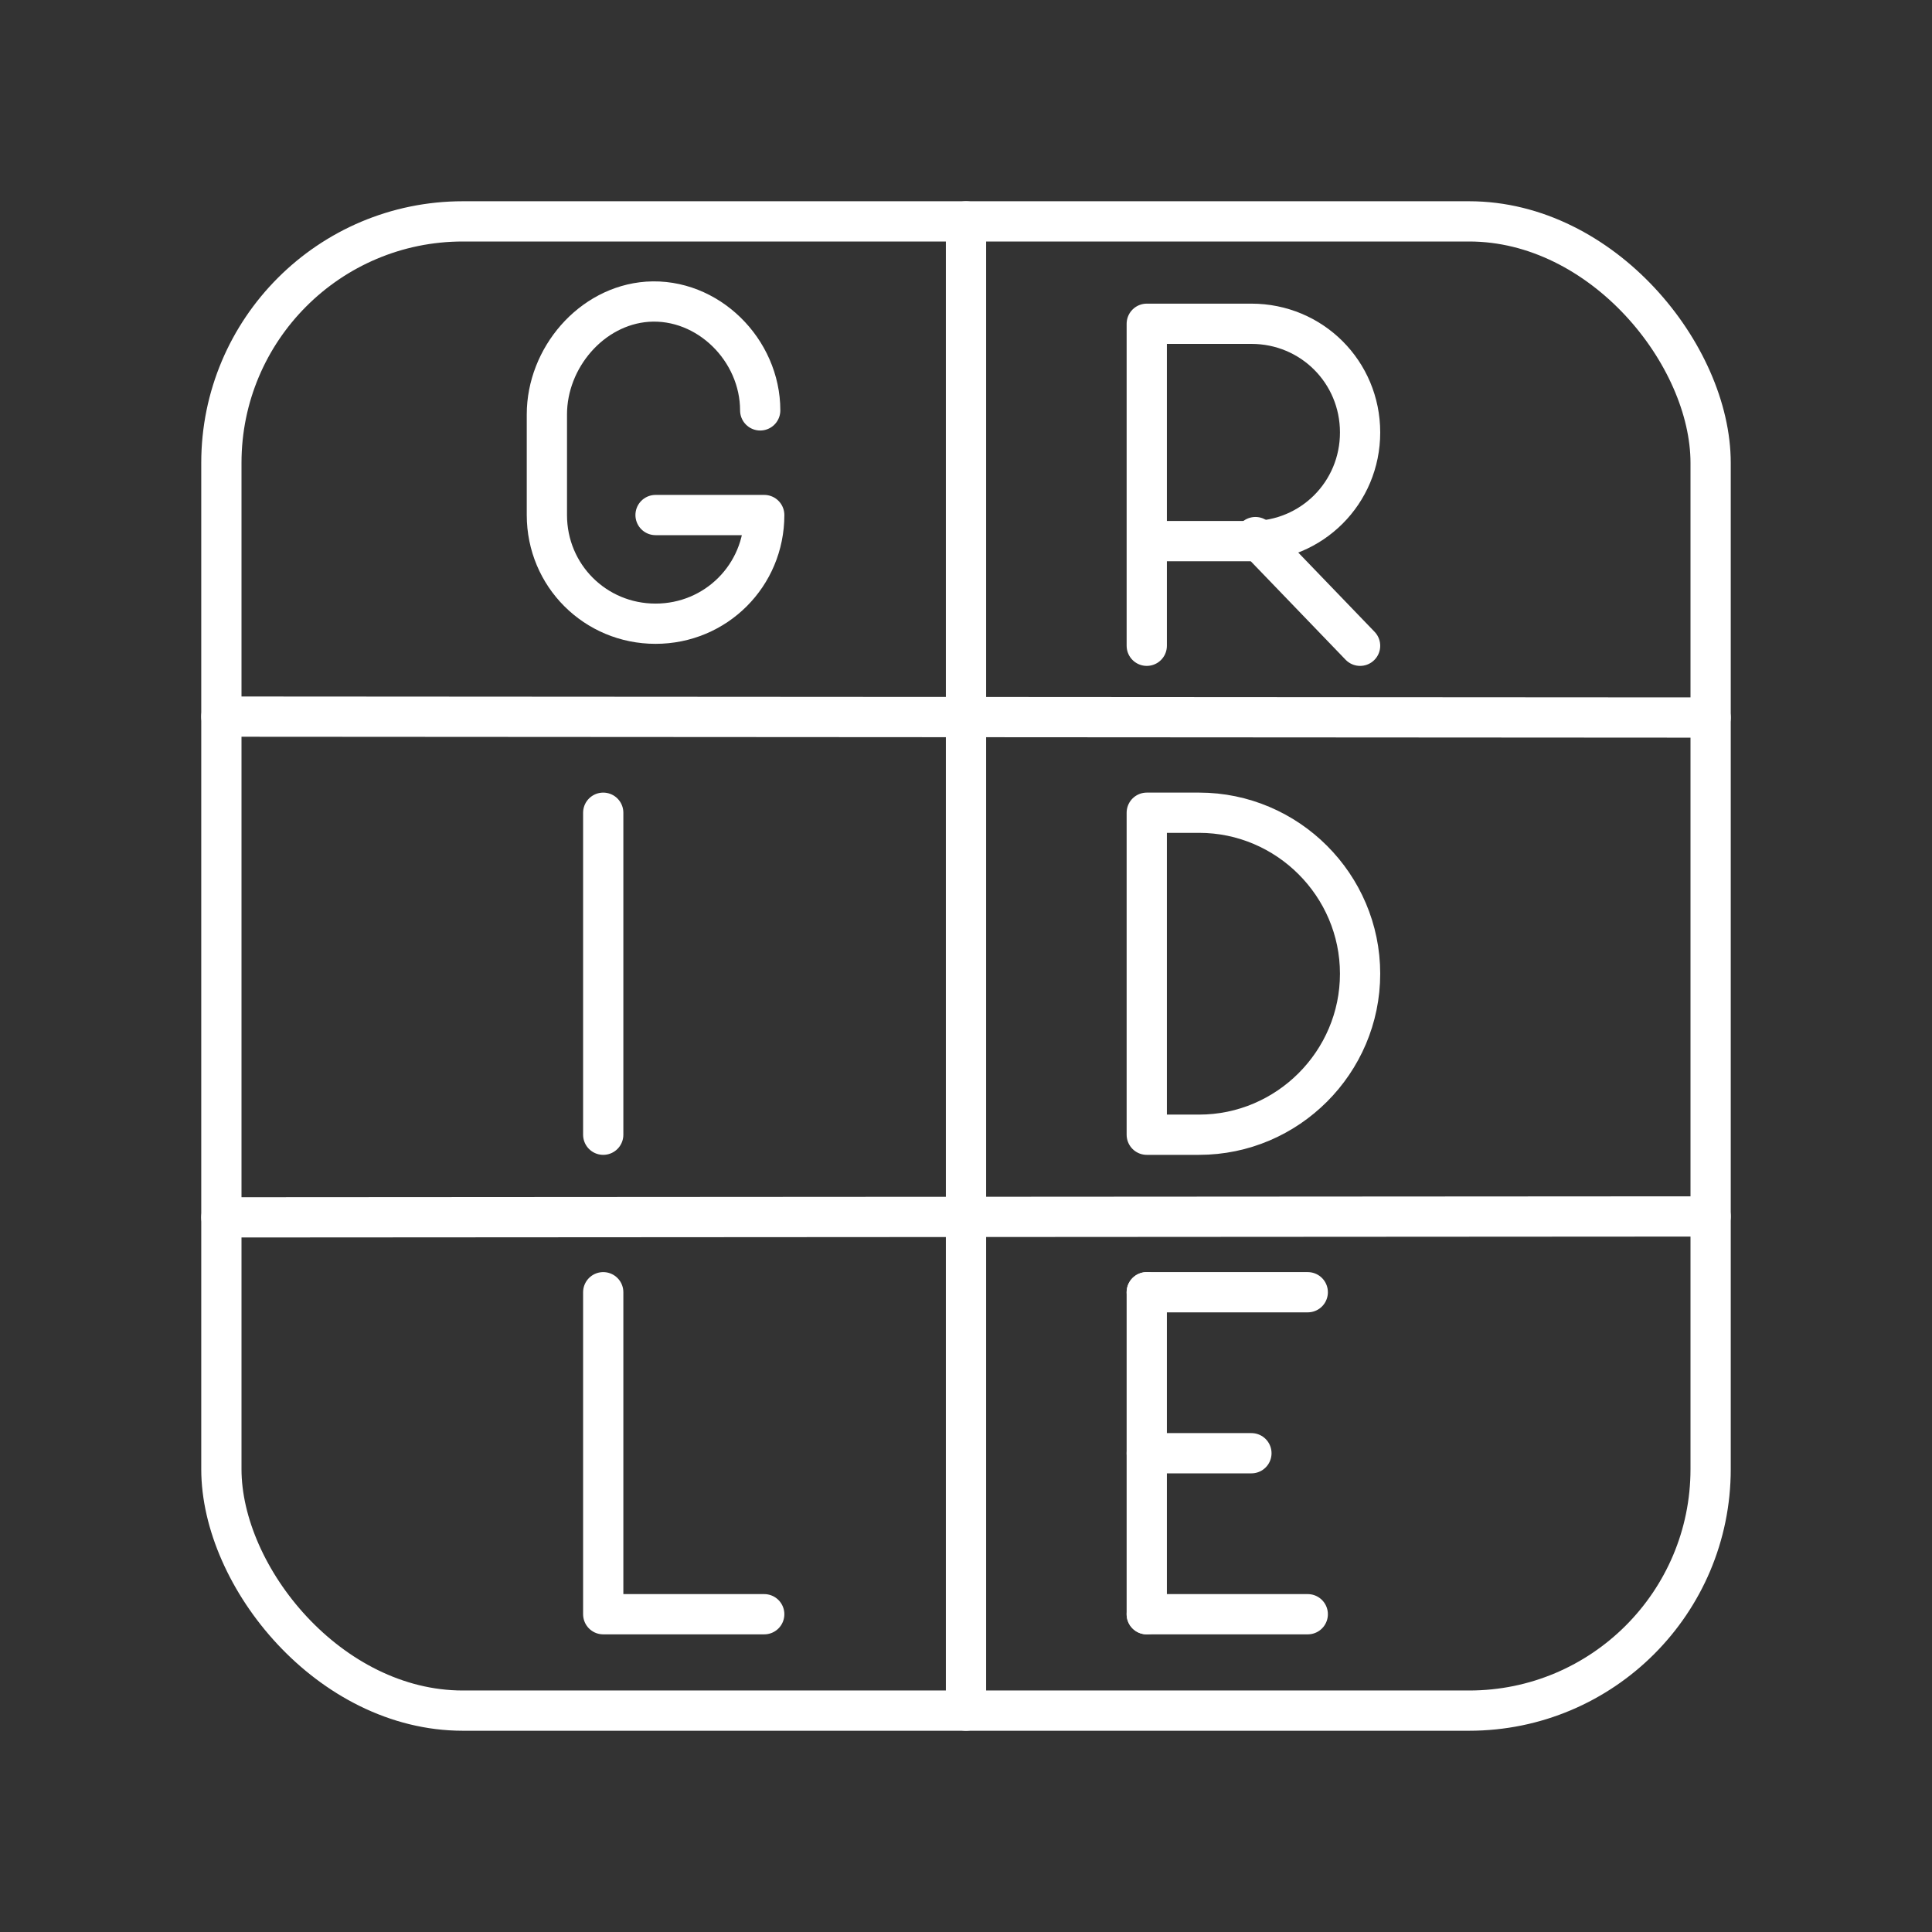<?xml version="1.0" encoding="UTF-8" standalone="no"?>
<svg
   viewBox="0 0 48 48"
   version="1.1"
   id="svg8"
   xml:space="preserve"
   xmlns="http://www.w3.org/2000/svg"
   xmlns:svg="http://www.w3.org/2000/svg"><rect x="0" y="0" width="48" height="48" fill="#333333" stroke="none"/><defs
     id="defs4"><style
   id="style2">.a{fill:none;stroke:#fff;stroke-linecap:round;stroke-linejoin:round;}</style><style
   id="style822">.cls-1{fill:none;stroke:#000;stroke-linecap:round;stroke-linejoin:round;}</style><style
   id="style913">.cls-1{fill:none;stroke:#fff;stroke-linecap:round;stroke-linejoin:round;}</style>
		
	</defs><g
     id="g1383"
     transform="translate(-70.709,-60.895)">
		<line
   class="st0"
   x1="99.2"
   y1="101"
   x2="103.2"
   y2="101"
   id="line1375"
   style="fill:none;stroke:#ffffff;stroke-linecap:round;stroke-linejoin:round;stroke-miterlimit:10" />
		<line
   class="st0"
   x1="99.2"
   y1="93"
   x2="103.2"
   y2="93"
   id="line1377"
   style="fill:none;stroke:#ffffff;stroke-linecap:round;stroke-linejoin:round;stroke-miterlimit:10" />
		<line
   class="st0"
   x1="99.2"
   y1="97"
   x2="101.8"
   y2="97"
   id="line1379"
   style="fill:none;stroke:#ffffff;stroke-linecap:round;stroke-linejoin:round;stroke-miterlimit:10" />
		<line
   class="st0"
   x1="99.2"
   y1="93"
   x2="99.2"
   y2="101"
   id="line1381"
   style="fill:none;stroke:#ffffff;stroke-linecap:round;stroke-linejoin:round;stroke-miterlimit:10" />
	</g><path
     class="st0"
     d="m 28.491,28.192 v -8 h 1.3 c 2.2,0 4,1.8 4,4 v 0 c 0,2.2 -1.8,4 -4,4 z"
     id="path1403"
     style="fill:none;stroke:#ffffff;stroke-linecap:round;stroke-linejoin:round;stroke-miterlimit:10" /><g
     id="g1421"
     transform="translate(-206.009,-84.064)">
		<path
   class="st0"
   d="m 234.5,100.108 v -8 h 2.6 c 1.5,0 2.7,1.2 2.7,2.7 0,1.5 -1.2,2.7 -2.7,2.7 h -2.6"
   id="path1419"
   style="fill:none;stroke:#ffffff;stroke-linecap:round;stroke-linejoin:round;stroke-miterlimit:10" />
	</g><g
     id="g1425"
     transform="translate(-206.009,-84.064)">
			<line
   class="st0"
   x1="237.2"
   y1="97.408"
   x2="239.8"
   y2="100.108"
   id="line1423"
   style="fill:none;stroke:#ffffff;stroke-linecap:round;stroke-linejoin:round;stroke-miterlimit:10" />
		</g><g
     id="g1345"
     transform="translate(-154.213,-60.895)">
		<polyline
   class="st0"
   points="169.2,93 169.2,101 173.2,101   "
   id="polyline1343"
   style="fill:none;stroke:#ffffff;stroke-linecap:round;stroke-linejoin:round;stroke-miterlimit:10" />
	</g><line
     class="st0"
     x1="14.987"
     y1="20.192"
     x2="14.987"
     y2="28.192"
     id="line1355"
     style="fill:none;stroke:#ffffff;stroke-linecap:round;stroke-linejoin:round;stroke-miterlimit:10" /><g
     id="g1389"
     transform="translate(-105.013,-85.504)">
		<path
   class="st0"
   d="m 123.9,95.7 c 0,-1.5 -1.3,-2.8 -2.8,-2.7 -1.4,0.1 -2.5,1.4 -2.5,2.8 v 2.5 c 0,1.5 1.2,2.7 2.7,2.7 v 0 c 1.5,0 2.7,-1.2 2.7,-2.7 h -2.7"
   id="path1385"
   style="fill:none;stroke:#ffffff;stroke-linecap:round;stroke-linejoin:round;stroke-miterlimit:10" />
		<path
   class="st0"
   d="M 123.9,95.7"
   id="path1387"
   style="fill:none;stroke:#ffffff;stroke-linecap:round;stroke-linejoin:round;stroke-miterlimit:10" />
	</g><path
     style="font-variation-settings:normal;opacity:1;vector-effect:none;fill:none;fill-opacity:1;stroke:#ffffff;stroke-width:1;stroke-linecap:round;stroke-linejoin:round;stroke-miterlimit:4;stroke-dasharray:none;stroke-dashoffset:0;stroke-opacity:1;-inkscape-stroke:none;stop-color:#000000;stop-opacity:1"
     d="m 24,5.5 v 37"
     id="path1300" /><path
     style="font-variation-settings:normal;opacity:1;vector-effect:none;fill:none;fill-opacity:1;stroke:#ffffff;stroke-width:1;stroke-linecap:round;stroke-linejoin:round;stroke-miterlimit:4;stroke-dasharray:none;stroke-dashoffset:0;stroke-opacity:1;-inkscape-stroke:none;stop-color:#000000;stop-opacity:1"
     d="m 5.5,17.804 37,0.023"
     id="path1302" /><path
     style="font-variation-settings:normal;opacity:1;vector-effect:none;fill:none;fill-opacity:1;stroke:#ffffff;stroke-width:1;stroke-linecap:round;stroke-linejoin:round;stroke-miterlimit:4;stroke-dasharray:none;stroke-dashoffset:0;stroke-opacity:1;-inkscape-stroke:none;stop-color:#000000;stop-opacity:1"
     d="m 5.5,30.245 37,-0.023"
     id="path1304" /><rect
     style="font-variation-settings:normal;opacity:1;vector-effect:none;fill:none;fill-opacity:1;fill-rule:evenodd;stroke:#ffffff;stroke-width:1;stroke-linecap:round;stroke-linejoin:round;stroke-miterlimit:4;stroke-dasharray:none;stroke-dashoffset:0;stroke-opacity:1;-inkscape-stroke:none;stop-color:#000000;stop-opacity:1"
     id="rect2145"
     width="37"
     height="37"
     x="5.5"
     y="5.5"
     rx="6"
     ry="6" /></svg>
